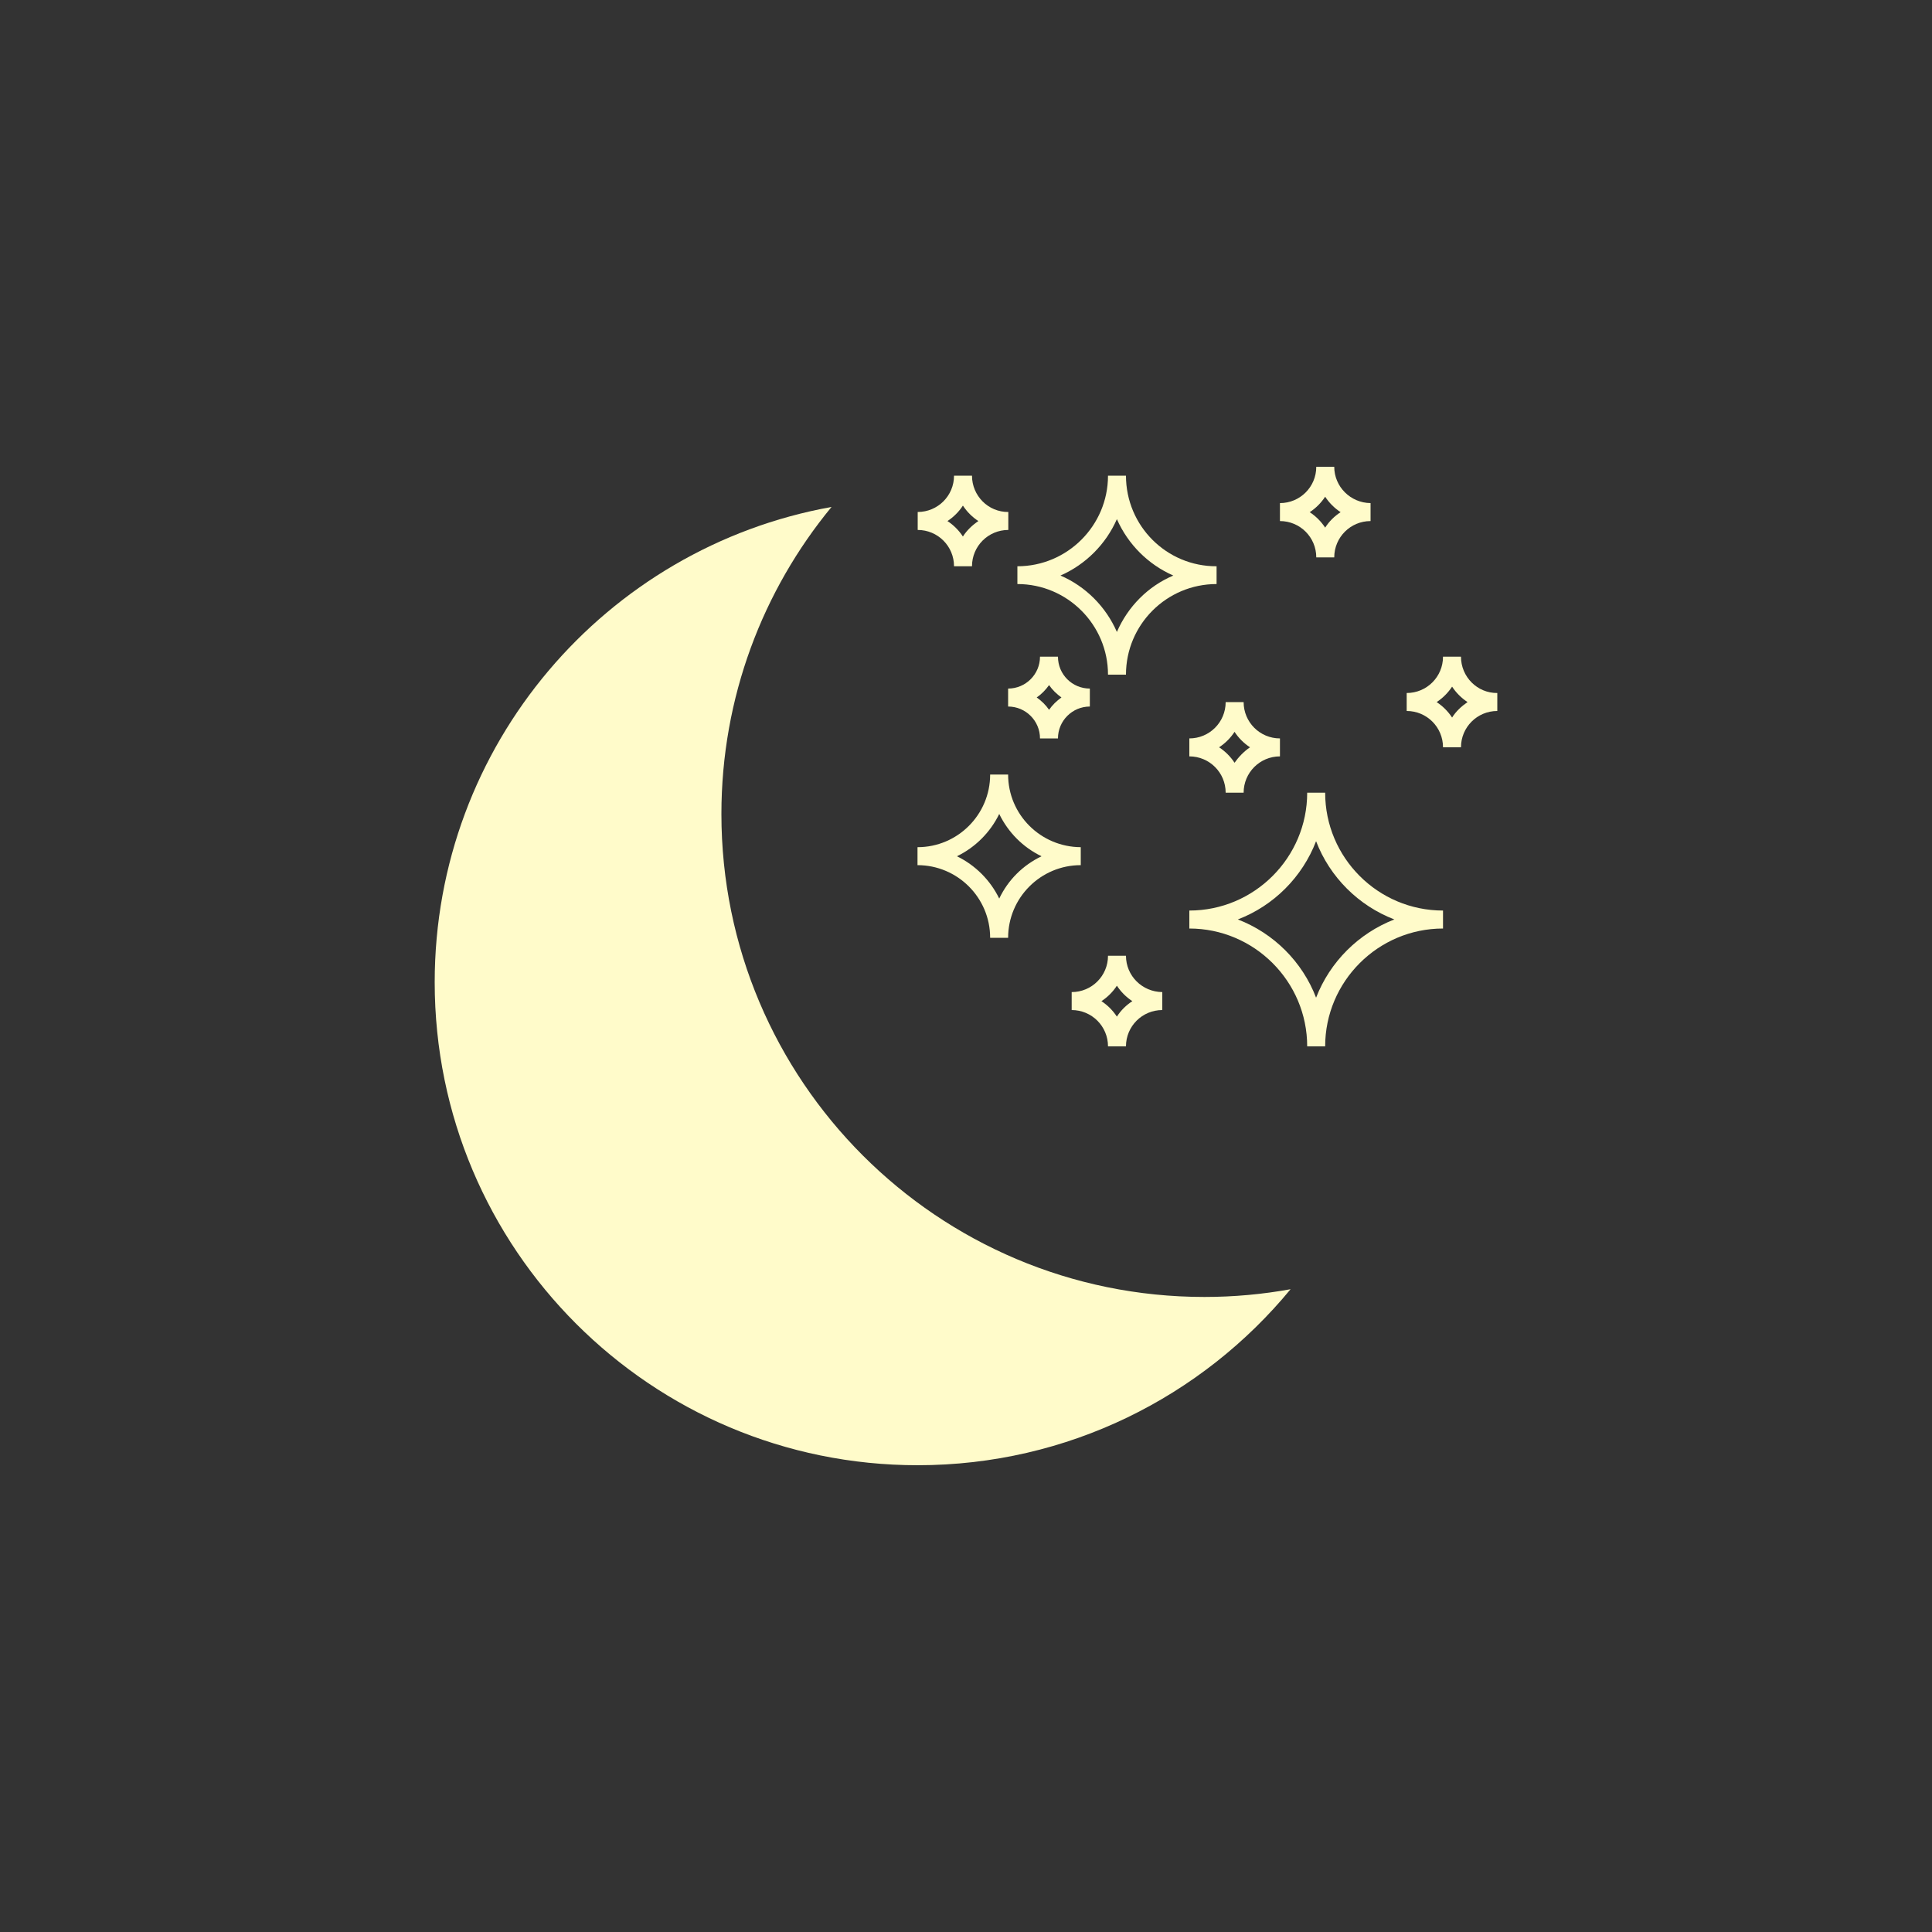 <?xml version="1.0" encoding="utf-8"?>
<!-- Generator: Adobe Illustrator 25.2.1, SVG Export Plug-In . SVG Version: 6.00 Build 0)  -->
<svg version="1.1" id="Layer_1" xmlns="http://www.w3.org/2000/svg" xmlns:xlink="http://www.w3.org/1999/xlink" x="0px" y="0px"
	 viewBox="0 0 1000 1000" style="enable-background:new 0 0 1000 1000;" xml:space="preserve">
<rect x="0" y="0" width="1000" height="1000" fill="#333333" stroke="none"/>
<style type="text/css">
	.st0{fill:#FFFBCA;}
</style>
<path class="st0" d="M668,667.3c-45.8,55.6-115.3,91.1-193,91.1c-138.1,0-250-111.9-250-250c0-122.9,88.6-225,205.4-246
	c-35.6,43.2-57,98.6-57,158.9c0,138.1,111.9,250,250,250C638.7,671.3,653.6,669.9,668,667.3z"/>
<g>
	<path class="st0" d="M547.6,339.9h-9.3c0,9.1-7.4,16.5-16.5,16.5v9.3c9.1,0,16.5,7.4,16.5,16.5h9.3c0-9.1,7.4-16.5,16.5-16.5v-9.3
		C555,356.4,547.6,349.1,547.6,339.9z M543,367.4c-1.7-2.5-3.9-4.6-6.4-6.4c2.5-1.7,4.6-3.9,6.4-6.4c1.7,2.5,3.9,4.6,6.4,6.4
		C546.9,362.8,544.7,364.9,543,367.4z"/>
	<path class="st0" d="M521.8,400.9h-9.3c0,20.7-16.8,37.6-37.6,37.6v9.3c20.7,0,37.6,16.8,37.6,37.6h9.3c0-20.7,16.8-37.6,37.6-37.6
		v-9.3C538.7,438.4,521.8,421.7,521.8,400.9z M517.2,465.1c-4.6-9.5-12.4-17.3-21.9-21.9c9.5-4.6,17.3-12.4,21.9-21.9
		c4.6,9.5,12.3,17.3,21.9,21.9C529.5,447.8,521.8,455.4,517.2,465.1z"/>
	<path class="st0" d="M756.2,339.9h-9.3c0,10.4-8.4,18.8-18.8,18.8v9.3c10.4,0,18.8,8.4,18.8,18.8h9.3c0-10.4,8.4-18.8,18.8-18.8
		v-9.3C764.6,358.8,756.2,350.3,756.2,339.9z M751.6,371.4c-2.1-3.2-4.8-5.9-8-8c3.2-2.1,5.9-4.8,8-8c2.1,3.2,4.8,5.9,8,8
		C756.4,365.6,753.6,368.2,751.6,371.4z"/>
	<path class="st0" d="M643.7,363.4h-9.3c0,10.4-8.4,18.8-18.8,18.8v9.3c10.4,0,18.8,8.4,18.8,18.8h9.3c0-10.4,8.4-18.8,18.8-18.8
		v-9.3C652.1,382.2,643.7,373.8,643.7,363.4z M639,394.8c-2.1-3.2-4.8-5.9-8-8c3.2-2.1,5.9-4.8,8-8c2.1,3.2,4.8,5.9,8,8
		C643.9,388.9,641.1,391.8,639,394.8z"/>
	<path class="st0" d="M503.1,246.2h-9.3c0,10.4-8.4,18.8-18.8,18.8v9.3c10.4,0,18.8,8.4,18.8,18.8h9.3c0-10.4,8.4-18.8,18.8-18.8
		v-9.3C511.5,265.1,503.1,256.6,503.1,246.2z M498.4,277.7c-2.1-3.2-4.8-5.9-8-8c3.2-2.1,5.9-4.8,8-8c2.1,3.2,4.8,5.9,8,8
		C503.3,271.8,500.5,274.4,498.4,277.7z"/>
	<path class="st0" d="M690.6,241.6h-9.3c0,10.4-8.4,18.8-18.8,18.8v9.3c10.4,0,18.8,8.4,18.8,18.8h9.3c0-10.4,8.4-18.8,18.8-18.8
		v-9.3C699,260.3,690.6,251.9,690.6,241.6z M685.9,273.1c-2.1-3.2-4.8-5.9-8-8c3.2-2.1,5.9-4.8,8-8c2.1,3.2,4.8,5.9,8,8
		C690.8,267.1,688,269.8,685.9,273.1z"/>
	<path class="st0" d="M582.8,494.7h-9.3c0,10.4-8.4,18.8-18.8,18.8v9.3c10.4,0,18.8,8.4,18.8,18.8h9.3c0-10.4,8.4-18.8,18.8-18.8
		v-9.3C591.2,513.4,582.8,505.1,582.8,494.7z M578.1,526.2c-2.1-3.2-4.8-5.9-8-8c3.2-2.1,5.9-4.8,8-8c2.1,3.2,4.8,5.9,8,8
		C583,520.2,580.2,522.9,578.1,526.2z"/>
	<path class="st0" d="M685.9,410.3h-9.3c0,33.6-27.4,61-61,61v9.3c33.6,0,61,27.4,61,61h9.3c0-33.6,27.4-61,61-61v-9.3
		C713.2,471.3,685.9,443.9,685.9,410.3z M681.2,516.4c-7.1-18.6-22-33.4-40.5-40.5c18.6-7.1,33.4-22,40.5-40.5
		c7.1,18.6,22,33.4,40.5,40.5C703.2,483.1,688.4,497.8,681.2,516.4z"/>
	<path class="st0" d="M582.8,246.2h-9.3c0,25.9-21.1,46.9-46.9,46.9v9.2c25.9,0,46.9,21.1,46.9,46.9h9.3c0-25.9,21-46.9,46.9-46.9
		v-9.2C603.8,293.2,582.8,272.2,582.8,246.2z M578.1,327.1c-5.7-13.1-16.2-23.6-29.2-29.2c13-5.7,23.5-16.2,29.2-29.2
		c5.7,13,16.2,23.5,29.2,29.2C594.3,303.4,583.8,313.9,578.1,327.1z"/>
</g>
</svg>
